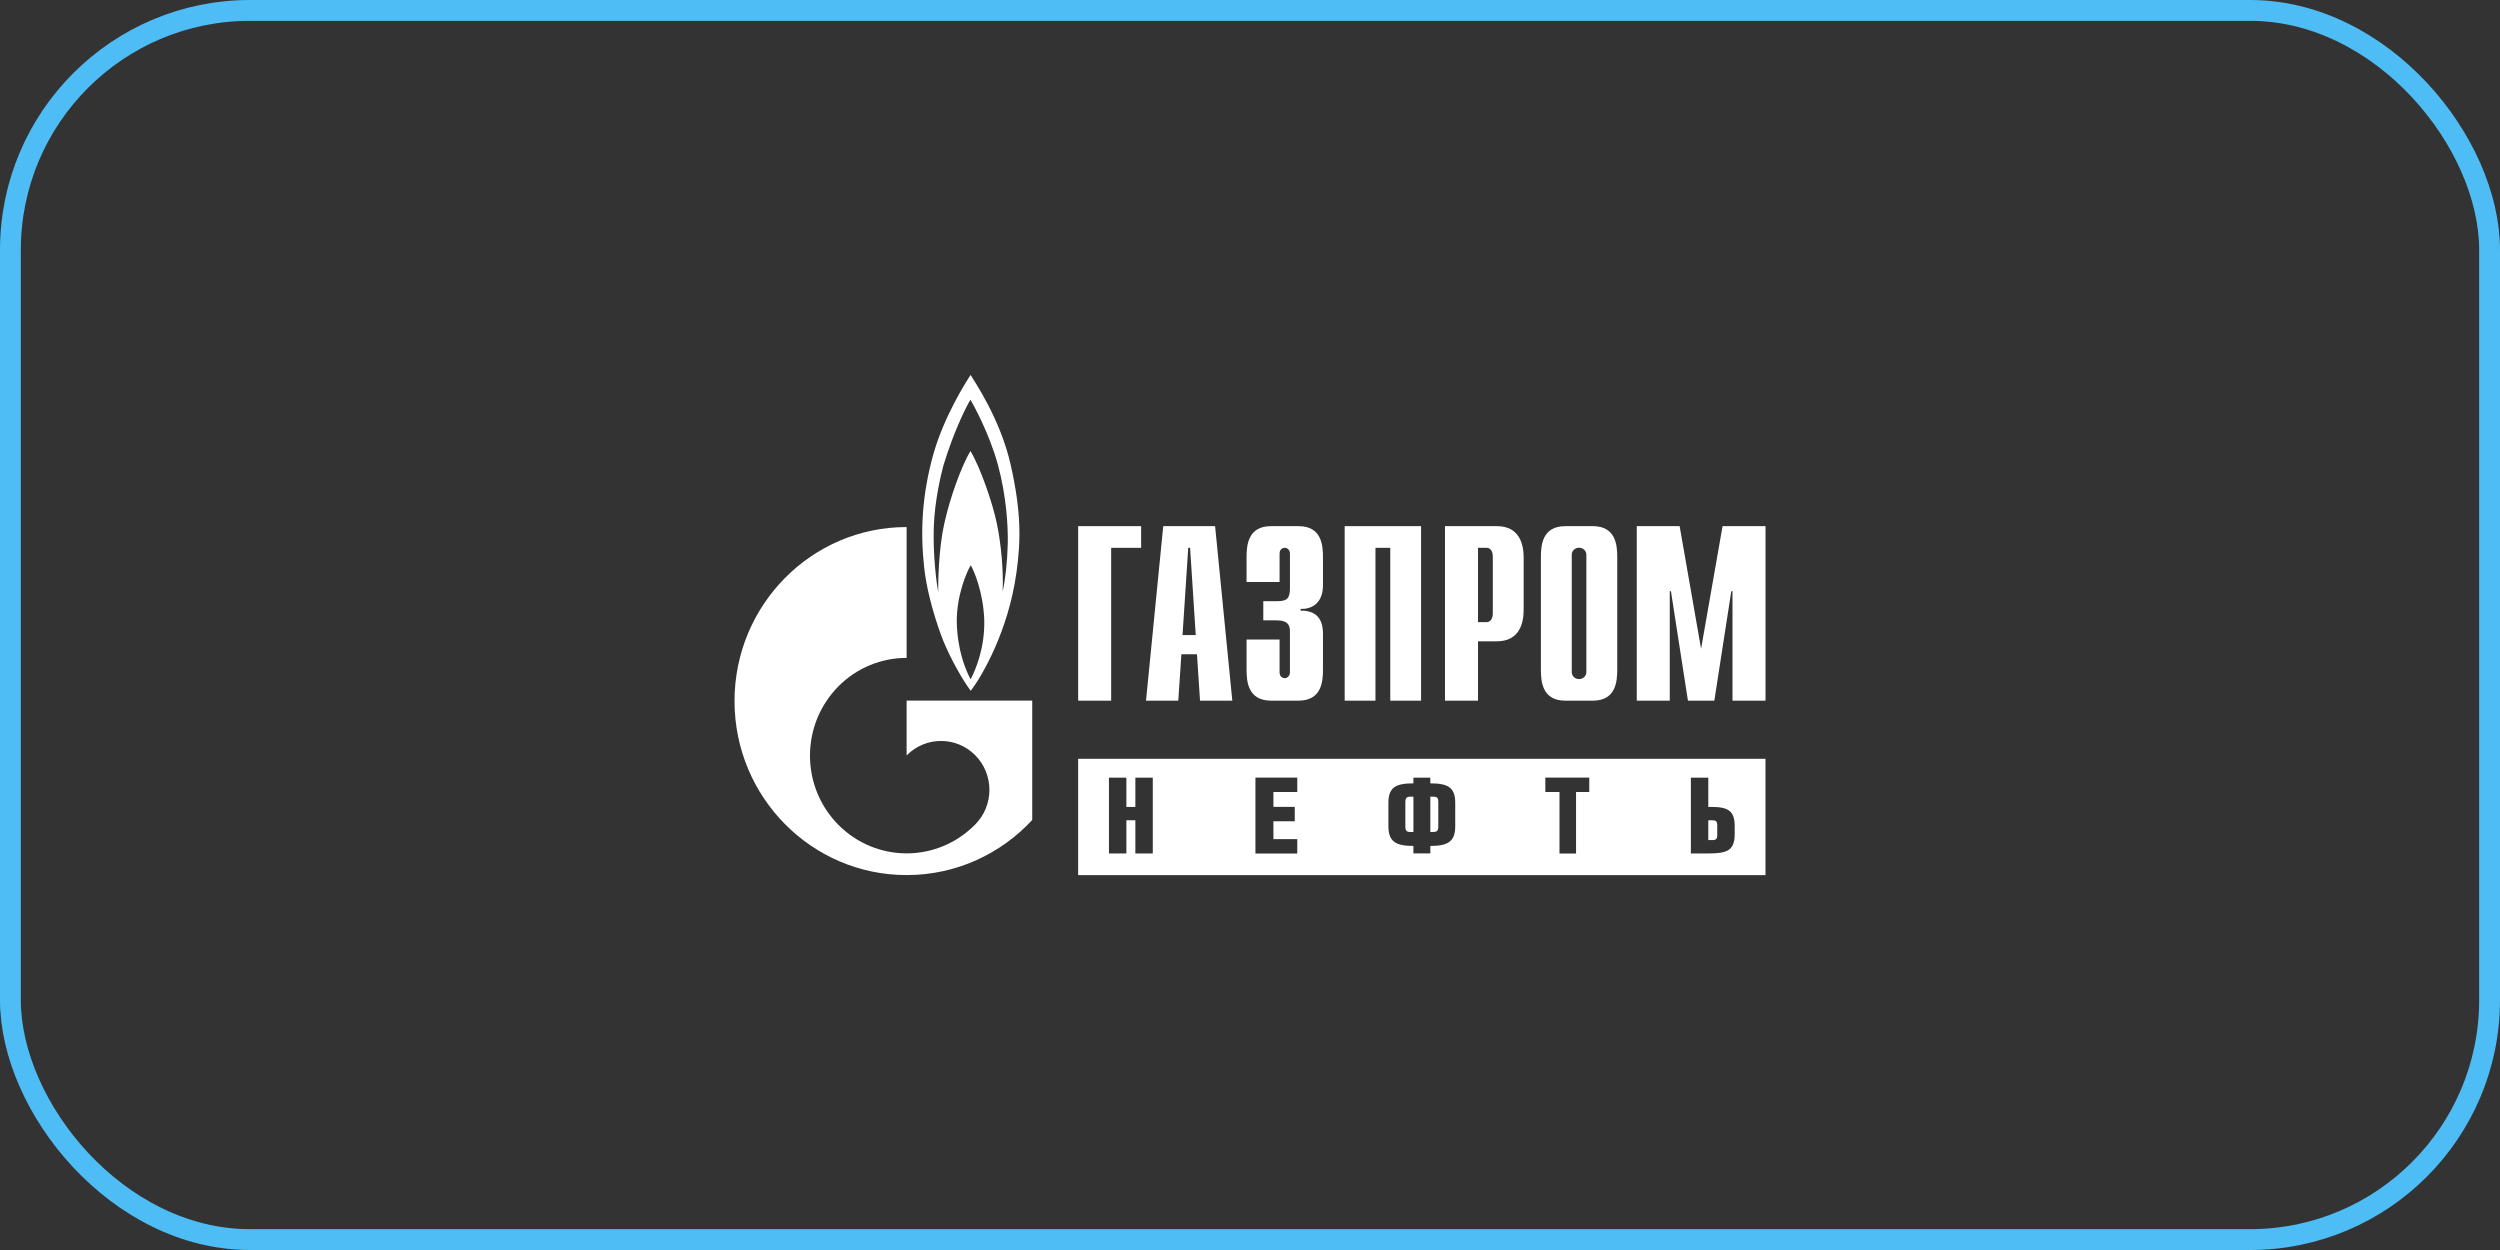 <svg width="240" height="120" viewBox="0 0 240 120" fill="none" xmlns="http://www.w3.org/2000/svg">
<rect x="0" y="0" width="240" height="120" fill="#333333" stroke="none"/>
<rect x="1" y="1" width="238" height="118" rx="23" stroke="#4EBDF5" stroke-width="2"/>
<g clip-path="url(#clip0_2129_4634)">
<path d="M151.591 65.192C151.202 65.192 150.888 64.895 150.888 64.528C150.888 64.519 150.888 64.509 150.888 64.502V53.223L150.892 53.177C150.928 52.842 151.226 52.582 151.589 52.582C151.952 52.582 152.25 52.843 152.286 53.177L152.29 53.223C152.29 53.223 152.29 53.264 152.29 53.273V64.504C152.29 64.504 152.29 64.521 152.29 64.53C152.29 64.897 151.974 65.193 151.591 65.193V65.192ZM152.902 50.51H150.277C148.057 50.51 147.926 52.33 147.926 53.503V64.269C147.926 65.442 148.057 67.264 150.277 67.264H152.902C155.12 67.264 155.256 65.442 155.256 64.269V53.503C155.256 52.328 155.118 50.51 152.902 50.51Z" fill="white"/>
<path d="M103.504 50.51H109.549V52.591H106.671V67.264H103.504V50.51Z" fill="white"/>
<path d="M110.017 67.264H113.116L113.412 62.81H114.909L115.203 67.264H118.302L116.649 50.51H111.671L110.017 67.264ZM113.523 60.969L114.071 52.588H114.248L114.792 60.969H113.523Z" fill="white"/>
<path d="M122.839 61.397V64.55C122.839 64.982 123.154 65.104 123.335 65.104C123.631 65.104 123.833 64.839 123.833 64.55V60.656C123.833 60.128 123.742 59.555 122.565 59.555H121.276V57.713H122.609C123.514 57.713 123.835 57.494 123.835 56.469V53.138C123.835 52.849 123.631 52.589 123.337 52.589C123.156 52.589 122.84 52.708 122.84 53.138V55.87H119.67V53.503C119.67 52.328 119.806 50.51 122.023 50.51H124.653C126.871 50.51 127.006 52.33 127.006 53.503V56.183C127.006 58.002 125.807 58.502 124.856 58.454V58.623C126.982 58.571 127.006 60.296 127.006 60.897V64.267C127.006 65.44 126.873 67.262 124.653 67.262H122.023C119.806 67.262 119.67 65.44 119.67 64.267V61.394H122.84L122.839 61.397Z" fill="white"/>
<path d="M129.089 50.51H136.423V67.264H133.466V52.591H132.044V67.264H129.089V50.51Z" fill="white"/>
<path d="M138.72 67.264H141.889V61.566H143.698C145.916 61.566 146.27 59.746 146.27 58.573V53.503C146.27 52.328 145.918 50.51 143.698 50.51H138.718V67.264H138.72ZM141.889 59.722V52.589H142.719C143.063 52.589 143.309 52.899 143.309 53.423V58.888C143.309 59.412 143.061 59.722 142.719 59.722H141.889Z" fill="white"/>
<path d="M165.367 50.51H169.489V67.264H166.319V56.758H166.205L164.575 67.264H162.042L160.411 56.758H160.296V67.264H157.129V50.51H161.246L163.303 62.283L165.367 50.51Z" fill="white"/>
<path d="M96.744 52.214C96.706 53.911 96.505 55.706 96.253 56.775C96.344 54.929 96.127 52.325 95.705 50.291C95.289 48.256 94.105 44.864 93.161 43.291C92.288 44.788 91.211 47.724 90.649 50.273C90.083 52.825 90.067 55.909 90.067 56.836C89.917 56.052 89.543 53.274 89.649 50.479C89.736 48.171 90.269 45.804 90.559 44.712C91.668 41.072 92.925 38.748 93.161 38.379C93.396 38.748 94.979 41.609 95.8 44.621C96.616 47.635 96.781 50.514 96.746 52.215L96.744 52.214ZM93.177 65.214C92.686 64.272 91.921 62.48 91.848 59.715C91.83 57.038 92.885 54.742 93.194 54.264C93.469 54.74 94.378 56.74 94.488 59.474C94.559 62.148 93.688 64.254 93.177 65.214ZM97.034 44.658C96.036 40.206 93.524 36.588 93.177 35.995C92.631 36.827 90.627 40.021 89.612 43.569C88.502 47.522 88.34 51.031 88.721 54.486C89.101 57.939 90.541 61.485 90.541 61.485C91.306 63.348 92.451 65.34 93.194 66.321C94.287 64.88 96.799 60.582 97.58 54.966C98.016 51.845 98.035 49.109 97.034 44.658Z" fill="white"/>
<path d="M87.035 67.262V72.53C87.035 72.53 87.047 72.513 87.055 72.504C88.867 70.673 91.81 70.673 93.623 72.504C95.437 74.339 95.437 77.318 93.623 79.149C93.613 79.156 93.606 79.164 93.599 79.171C93.599 79.171 93.581 79.188 93.573 79.197C91.764 81.012 89.402 81.924 87.036 81.924C84.671 81.924 82.287 81.004 80.474 79.175C77.285 75.946 76.905 70.949 79.337 67.303C79.667 66.808 80.043 66.341 80.474 65.904C82.288 64.072 84.662 63.158 87.036 63.158V50.597C77.911 50.597 70.514 58.08 70.514 67.301C70.514 76.522 77.913 84.007 87.036 84.007C91.795 84.007 96.08 81.972 99.093 78.719V67.258H87.036L87.035 67.262Z" fill="white"/>
<path d="M166.53 80.055C166.53 81.649 165.815 81.931 163.997 81.931H162.323V74.657H163.997V77.464H164.274C165.919 77.464 166.53 77.851 166.53 79.308V80.057V80.055ZM152.569 76.031H151.301V81.936H149.711V76.031H148.353V74.652H152.569V76.031ZM139.702 79.336C139.702 80.813 138.957 81.21 137.312 81.21V81.929H135.686V81.21C134.034 81.21 133.287 80.813 133.287 79.336V77.063C133.287 75.579 134.005 75.202 135.686 75.202V74.656H137.312V75.202C138.984 75.202 139.702 75.579 139.702 77.063V79.336ZM124.538 76.031H122.249V77.462H124.297V78.843H122.249V80.555H124.538V81.936H120.522V74.652H124.538V76.031ZM110.667 81.931H108.994V78.748H108.133V81.931H106.459V74.657H108.133V77.464H108.994V74.657H110.667V81.931ZM169.487 72.845H103.502V84.012H169.487V72.845ZM137.57 76.481H137.312V79.87H137.57C137.942 79.87 138.077 79.764 138.077 79.336V76.997C138.077 76.569 137.942 76.481 137.57 76.481ZM164.367 78.746H163.997V80.648H164.367C164.743 80.648 164.856 80.55 164.856 80.135V79.26C164.856 78.843 164.743 78.748 164.367 78.748V78.746ZM134.914 77.015V79.347C134.914 79.771 135.047 79.87 135.419 79.87H135.688V76.481H135.419C135.047 76.481 134.914 76.589 134.914 77.015Z" fill="white"/>
</g>
<defs>
<clipPath id="clip0_2129_4634">
<rect width="130" height="78" fill="white" transform="translate(55 21)"/>
</clipPath>
</defs>
</svg>
